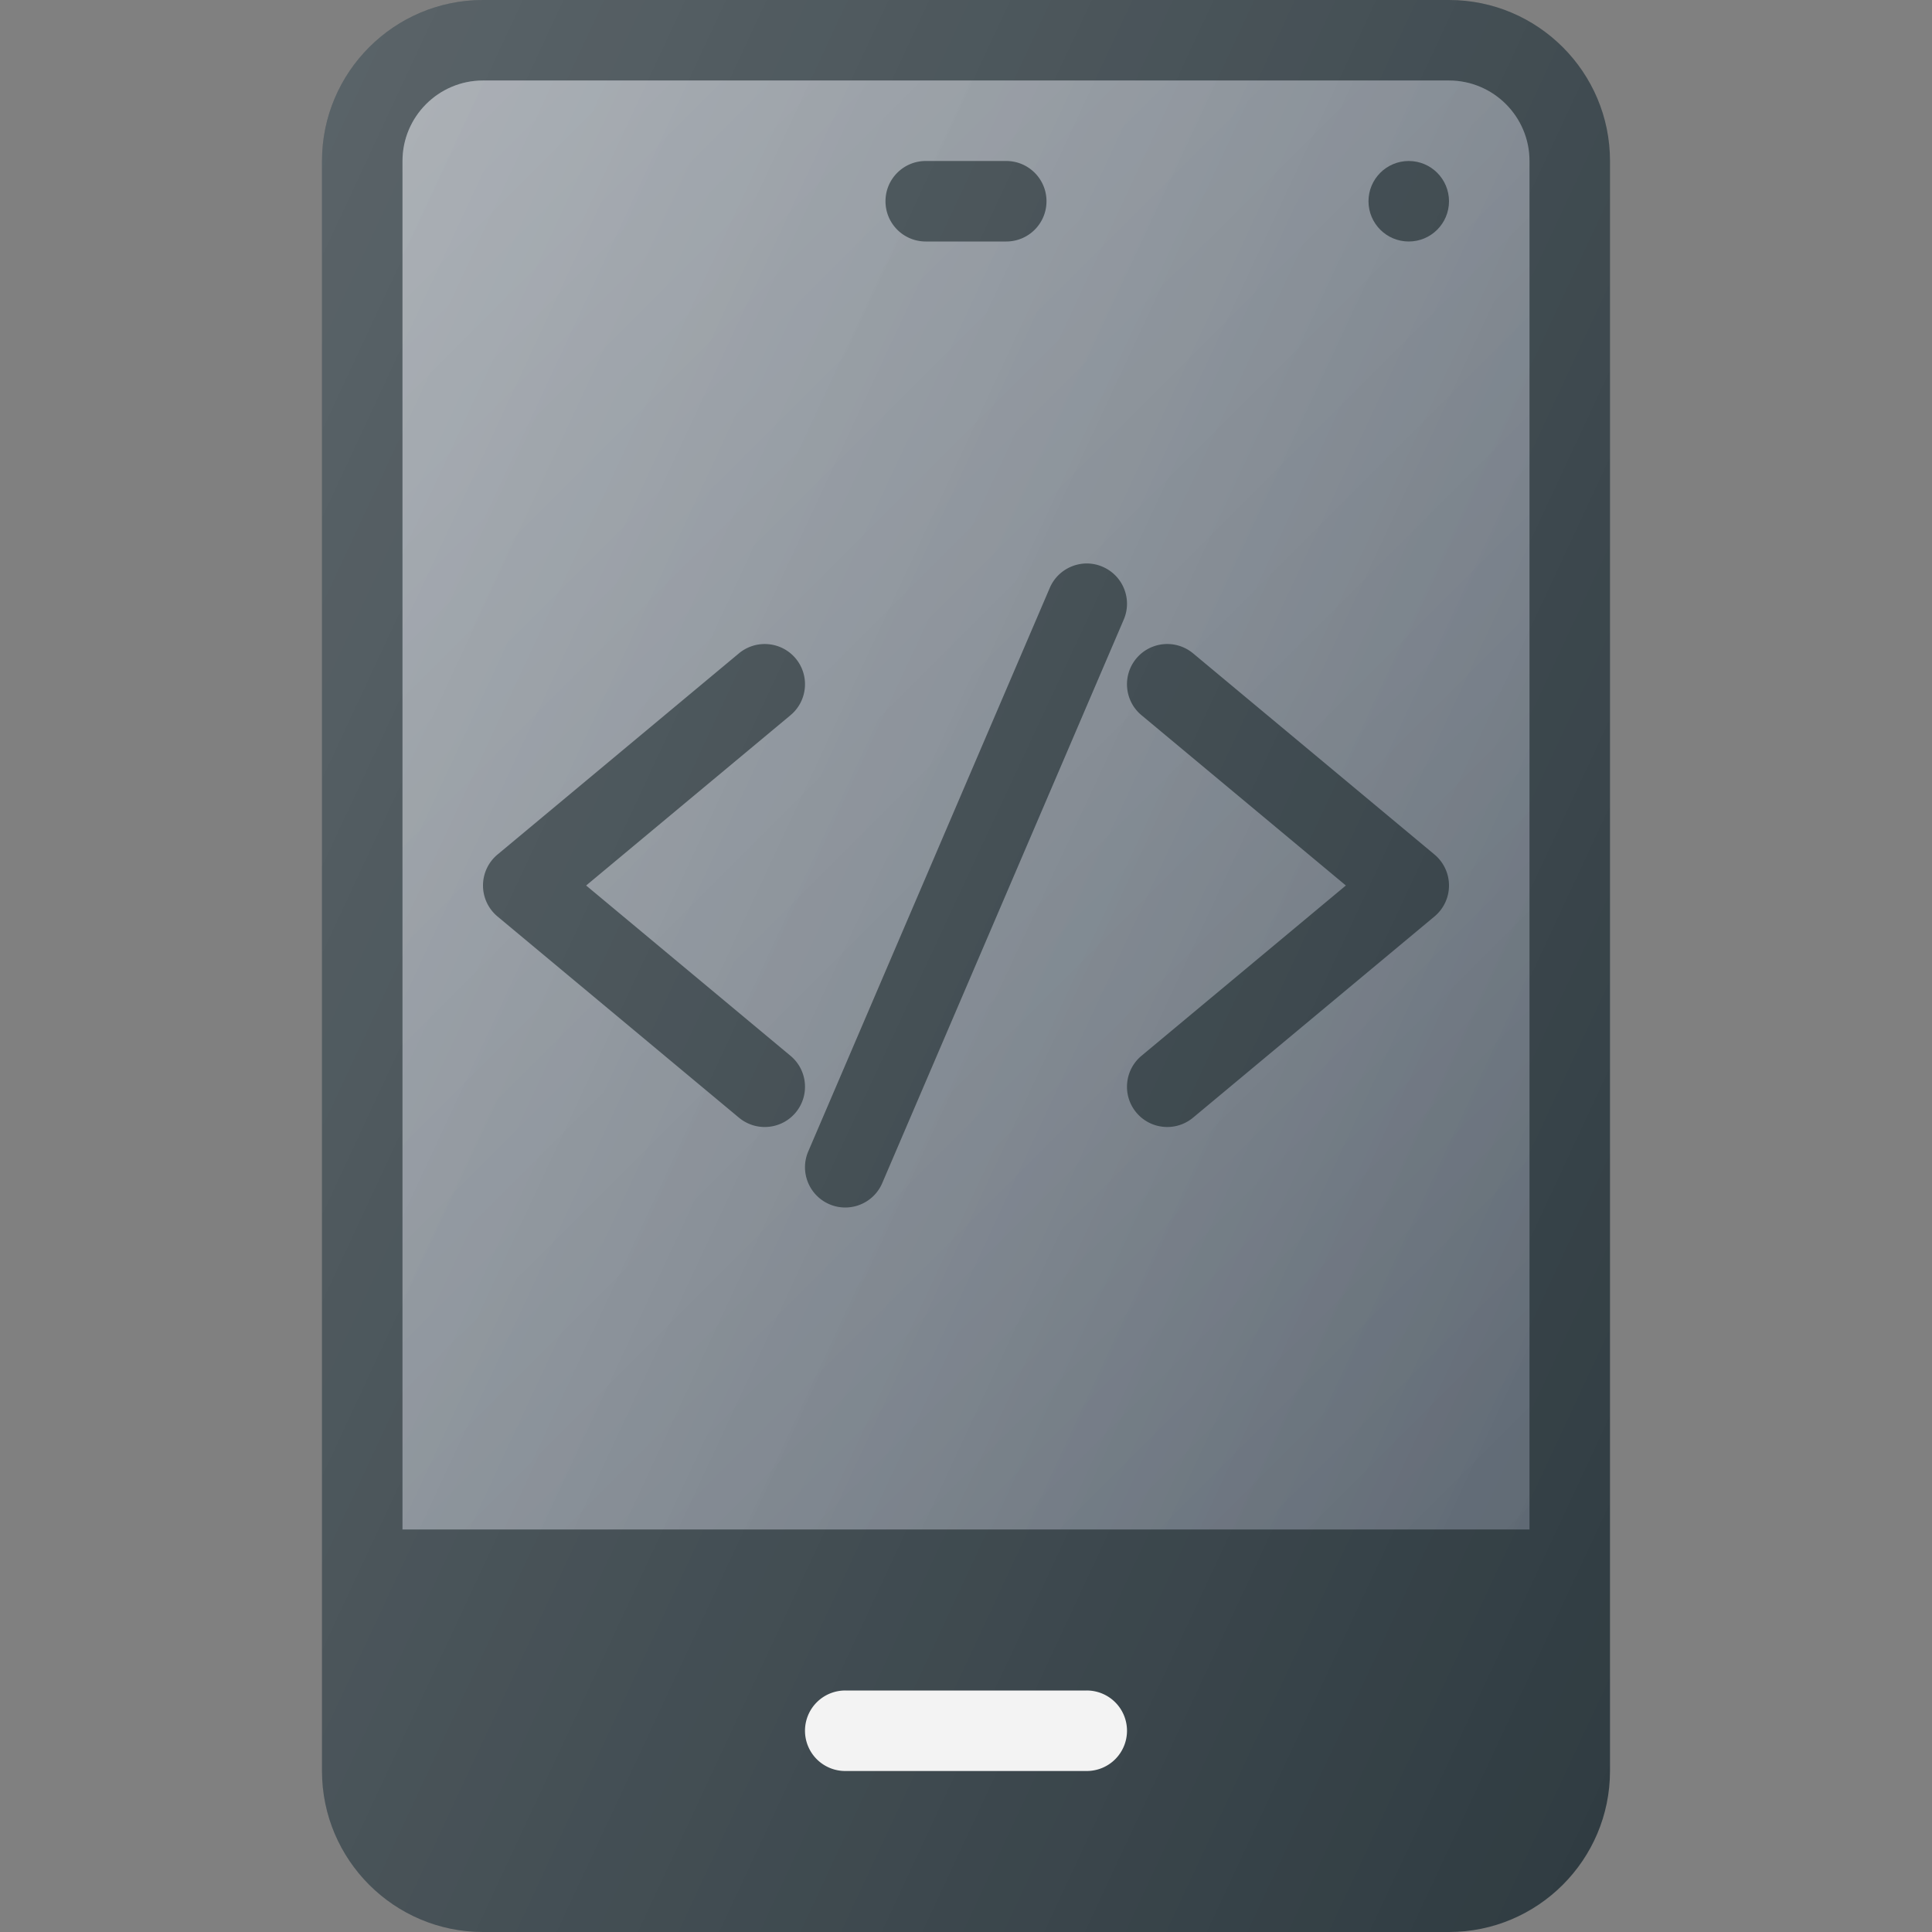 <svg xmlns="http://www.w3.org/2000/svg" viewBox="0 0 512 512"><rect x="0" y="0" width="512" height="512" fill="#808080" stroke="none"/><path d="M384 0H128c-23.531 0-42.667 19.135-42.667 42.667v426.667C85.333 492.865 104.469 512 128 512h256c23.531 0 42.667-19.135 42.667-42.667V42.667C426.667 19.135 407.531 0 384 0z" fill="#303c42"/><path d="M128 21.333h256c11.76 0 21.333 9.573 21.333 21.333v362.667H106.667V42.667c0-11.761 9.573-21.334 21.333-21.334z" fill="#5c6671"/><linearGradient id="a" gradientUnits="userSpaceOnUse" x1="-43.671" y1="640.484" x2="-25.576" y2="632.048" gradientTransform="matrix(21.333 0 0 -21.333 996.333 13791.667)"><stop offset="0" stop-color="#fff" stop-opacity=".2"/><stop offset="1" stop-color="#fff" stop-opacity="0"/></linearGradient><path d="M128 21.333h256c11.76 0 21.333 9.573 21.333 21.333v362.667H106.667V42.667c0-11.761 9.573-21.334 21.333-21.334z" fill="url(#a)"/><linearGradient id="b" gradientUnits="userSpaceOnUse" x1="-42.556" y1="644.046" x2="-26.851" y2="628.337" gradientTransform="matrix(21.333 0 0 -21.333 996.333 13791.667)"><stop offset="0" stop-color="#fff" stop-opacity=".2"/><stop offset="1" stop-color="#fff" stop-opacity="0"/></linearGradient><path d="M128 21.333h256c11.76 0 21.333 9.573 21.333 21.333v362.667H106.667V42.667c0-11.761 9.573-21.334 21.333-21.334z" fill="url(#b)"/><path d="M288 448h-64a10.66 10.66 0 0 0-10.667 10.667A10.66 10.66 0 0 0 224 469.334h64a10.66 10.66 0 0 0 10.667-10.667A10.66 10.66 0 0 0 288 448z" fill="#f2f2f2"/><g fill="#303c42"><path d="M195.833 296.198c2 1.656 4.417 2.469 6.823 2.469 3.063 0 6.094-1.302 8.208-3.833 3.771-4.531 3.156-11.26-1.365-15.031l-54.167-45.135 54.167-45.135c4.521-3.771 5.135-10.5 1.365-15.031-3.771-4.51-10.49-5.125-15.031-1.365l-64 53.333c-2.427 2.03-3.833 5.03-3.833 8.197s1.406 6.167 3.833 8.198l64 53.333zm105.302-1.365a10.656 10.656 0 0 0 8.208 3.833c2.406 0 4.823-.813 6.823-2.469l64-53.333c2.427-2.031 3.833-5.031 3.833-8.198s-1.406-6.167-3.833-8.198l-64-53.333c-4.552-3.76-11.25-3.146-15.031 1.365-3.771 4.531-3.156 11.26 1.365 15.031l54.167 45.135-54.167 45.136c-4.521 3.771-5.135 10.5-1.365 15.031zm-81.333 24.302c1.365.594 2.792.865 4.198.865 4.135 0 8.073-2.417 9.802-6.469l64-149.333c2.323-5.406-.188-11.677-5.604-14-5.365-2.333-11.677.177-14 5.604l-64 149.333c-2.323 5.407.187 11.678 5.604 14zM245.333 64h21.333c5.896 0 10.667-4.771 10.667-10.667s-4.771-10.667-10.667-10.667h-21.333c-5.896 0-10.667 4.771-10.667 10.667S239.438 64 245.333 64z"/><circle cx="373.333" cy="53.333" r="10.667"/></g><linearGradient id="c" gradientUnits="userSpaceOnUse" x1="-45.274" y1="639.414" x2="-24.132" y2="629.555" gradientTransform="matrix(21.333 0 0 -21.333 996.333 13791.667)"><stop offset="0" stop-color="#fff" stop-opacity=".2"/><stop offset="1" stop-color="#fff" stop-opacity="0"/></linearGradient><path d="M384 0H128c-23.531 0-42.667 19.135-42.667 42.667v426.667C85.333 492.865 104.469 512 128 512h256c23.531 0 42.667-19.135 42.667-42.667V42.667C426.667 19.135 407.531 0 384 0z" fill="url(#c)"/></svg>